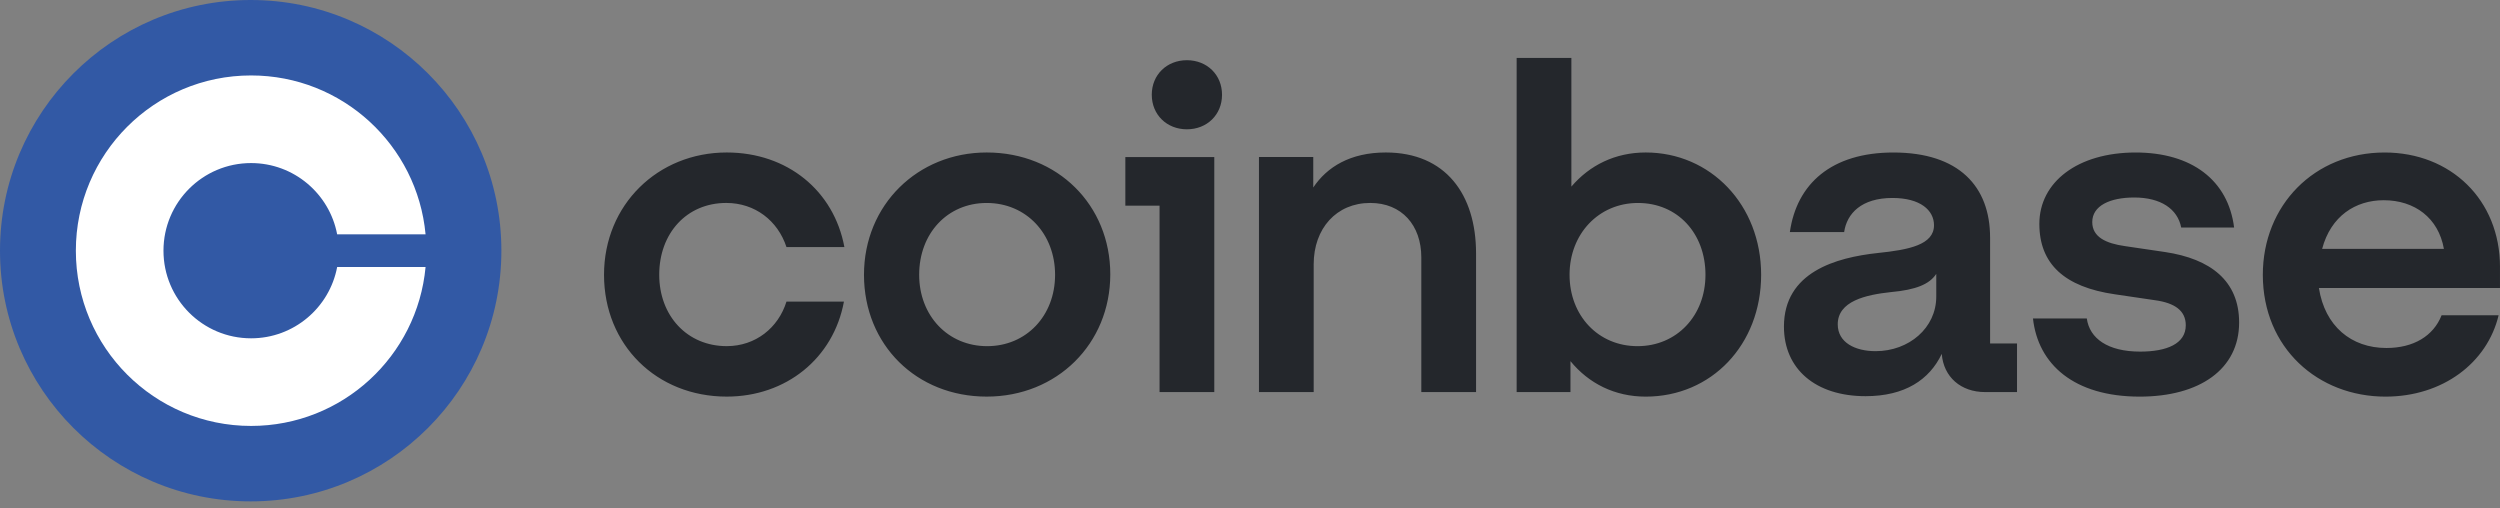 <svg width="123" height="25" viewBox="0 0 123 25" fill="none" xmlns="http://www.w3.org/2000/svg">
<rect x="0" y="0" width="123" height="25" fill="#808080" stroke="none"/>
<path d="M12.334 24.668C19.146 24.668 24.668 19.146 24.668 12.334C24.668 5.522 19.146 0 12.334 0C5.522 0 0 5.522 0 12.334C0 19.146 5.522 24.668 12.334 24.668Z" fill="#3259A5"/>
<path d="M16.588 13.138C16.211 15.135 14.459 16.645 12.353 16.645C9.972 16.645 8.043 14.715 8.043 12.334C8.043 9.953 9.972 8.023 12.353 8.023C14.459 8.023 16.211 9.534 16.588 11.53H20.938C20.532 7.145 16.844 3.712 12.353 3.712C7.591 3.712 3.732 7.573 3.732 12.334C3.732 17.096 7.592 20.956 12.353 20.956C16.844 20.956 20.532 17.523 20.938 13.138H16.588Z" fill="white"/>
<path d="M48.545 7.502C45.156 7.502 42.508 10.075 42.508 13.519C42.508 16.963 45.089 19.513 48.545 19.513C52.001 19.513 54.626 16.918 54.626 13.497C54.626 10.097 52.045 7.502 48.545 7.502ZM48.567 17.031C46.637 17.031 45.223 15.532 45.223 13.519C45.223 11.484 46.614 9.986 48.544 9.986C50.497 9.986 51.91 11.507 51.91 13.519C51.911 15.532 50.497 17.031 48.567 17.031ZM55.367 10.12H57.05V19.29H59.743V7.727H55.367V10.12ZM35.732 9.985C37.146 9.985 38.268 10.857 38.694 12.155H41.544C41.027 9.381 38.739 7.502 35.755 7.502C32.366 7.502 29.718 10.075 29.718 13.519C29.718 16.963 32.299 19.513 35.755 19.513C38.672 19.513 41.005 17.634 41.522 14.838H38.695C38.291 16.135 37.169 17.03 35.755 17.03C33.802 17.03 32.434 15.531 32.434 13.519C32.433 11.484 33.779 9.985 35.732 9.985ZM106.53 12.401L104.555 12.11C103.613 11.977 102.939 11.663 102.939 10.925C102.939 10.12 103.815 9.717 105.004 9.717C106.305 9.717 107.136 10.276 107.315 11.193H109.918C109.626 8.867 107.831 7.503 105.072 7.503C102.221 7.503 100.336 8.957 100.336 11.015C100.336 12.983 101.571 14.124 104.061 14.481L106.036 14.772C107.001 14.906 107.54 15.287 107.54 16.002C107.54 16.919 106.597 17.299 105.296 17.299C103.702 17.299 102.805 16.651 102.67 15.667H100.022C100.27 17.926 102.042 19.514 105.273 19.514C108.213 19.514 110.165 18.172 110.165 15.867C110.165 13.81 108.751 12.736 106.53 12.401ZM58.395 2.962C57.408 2.962 56.667 3.678 56.667 4.661C56.667 5.645 57.408 6.362 58.395 6.362C59.383 6.362 60.124 5.646 60.124 4.662C60.124 3.678 59.383 2.962 58.395 2.962ZM97.912 11.685C97.912 9.181 96.386 7.503 93.155 7.503C90.103 7.503 88.398 9.047 88.061 11.418H90.732C90.866 10.501 91.584 9.74 93.11 9.74C94.479 9.74 95.153 10.344 95.153 11.082C95.153 12.044 93.918 12.29 92.392 12.447C90.328 12.67 87.77 13.386 87.77 16.07C87.77 18.15 89.318 19.492 91.787 19.492C93.716 19.492 94.928 18.686 95.534 17.411C95.624 18.552 96.477 19.29 97.667 19.29H99.237V16.897H97.913V11.685H97.912ZM95.264 14.593C95.264 16.137 93.918 17.277 92.279 17.277C91.269 17.277 90.417 16.852 90.417 15.958C90.417 14.818 91.786 14.504 93.042 14.37C94.254 14.259 94.927 13.99 95.264 13.475V14.593ZM80.97 7.502C79.466 7.502 78.21 8.129 77.312 9.18V2.85H74.619V19.29H77.267V17.769C78.165 18.865 79.444 19.514 80.97 19.514C84.201 19.514 86.648 16.964 86.648 13.519C86.648 10.075 84.156 7.502 80.97 7.502ZM80.566 17.031C78.636 17.031 77.222 15.532 77.222 13.519C77.222 11.507 78.658 9.986 80.588 9.986C82.541 9.986 83.909 11.485 83.909 13.519C83.91 15.532 82.496 17.031 80.566 17.031ZM68.18 7.502C66.43 7.502 65.285 8.218 64.612 9.225V7.726H61.941V19.289H64.633V13.005C64.633 11.237 65.755 9.985 67.416 9.985C68.965 9.985 69.929 11.081 69.929 12.669V19.29H72.622V12.469C72.623 9.561 71.119 7.502 68.18 7.502ZM123 13.139C123 9.829 120.577 7.503 117.322 7.503C113.867 7.503 111.331 10.098 111.331 13.519C111.331 17.121 114.046 19.514 117.367 19.514C120.173 19.514 122.372 17.858 122.932 15.51H120.127C119.723 16.539 118.736 17.121 117.411 17.121C115.683 17.121 114.382 16.047 114.09 14.168H122.999V13.139H123ZM114.249 12.244C114.676 10.634 115.887 9.851 117.278 9.851C118.804 9.851 119.971 10.723 120.24 12.244H114.249Z" fill="#24272C"/>
</svg>
